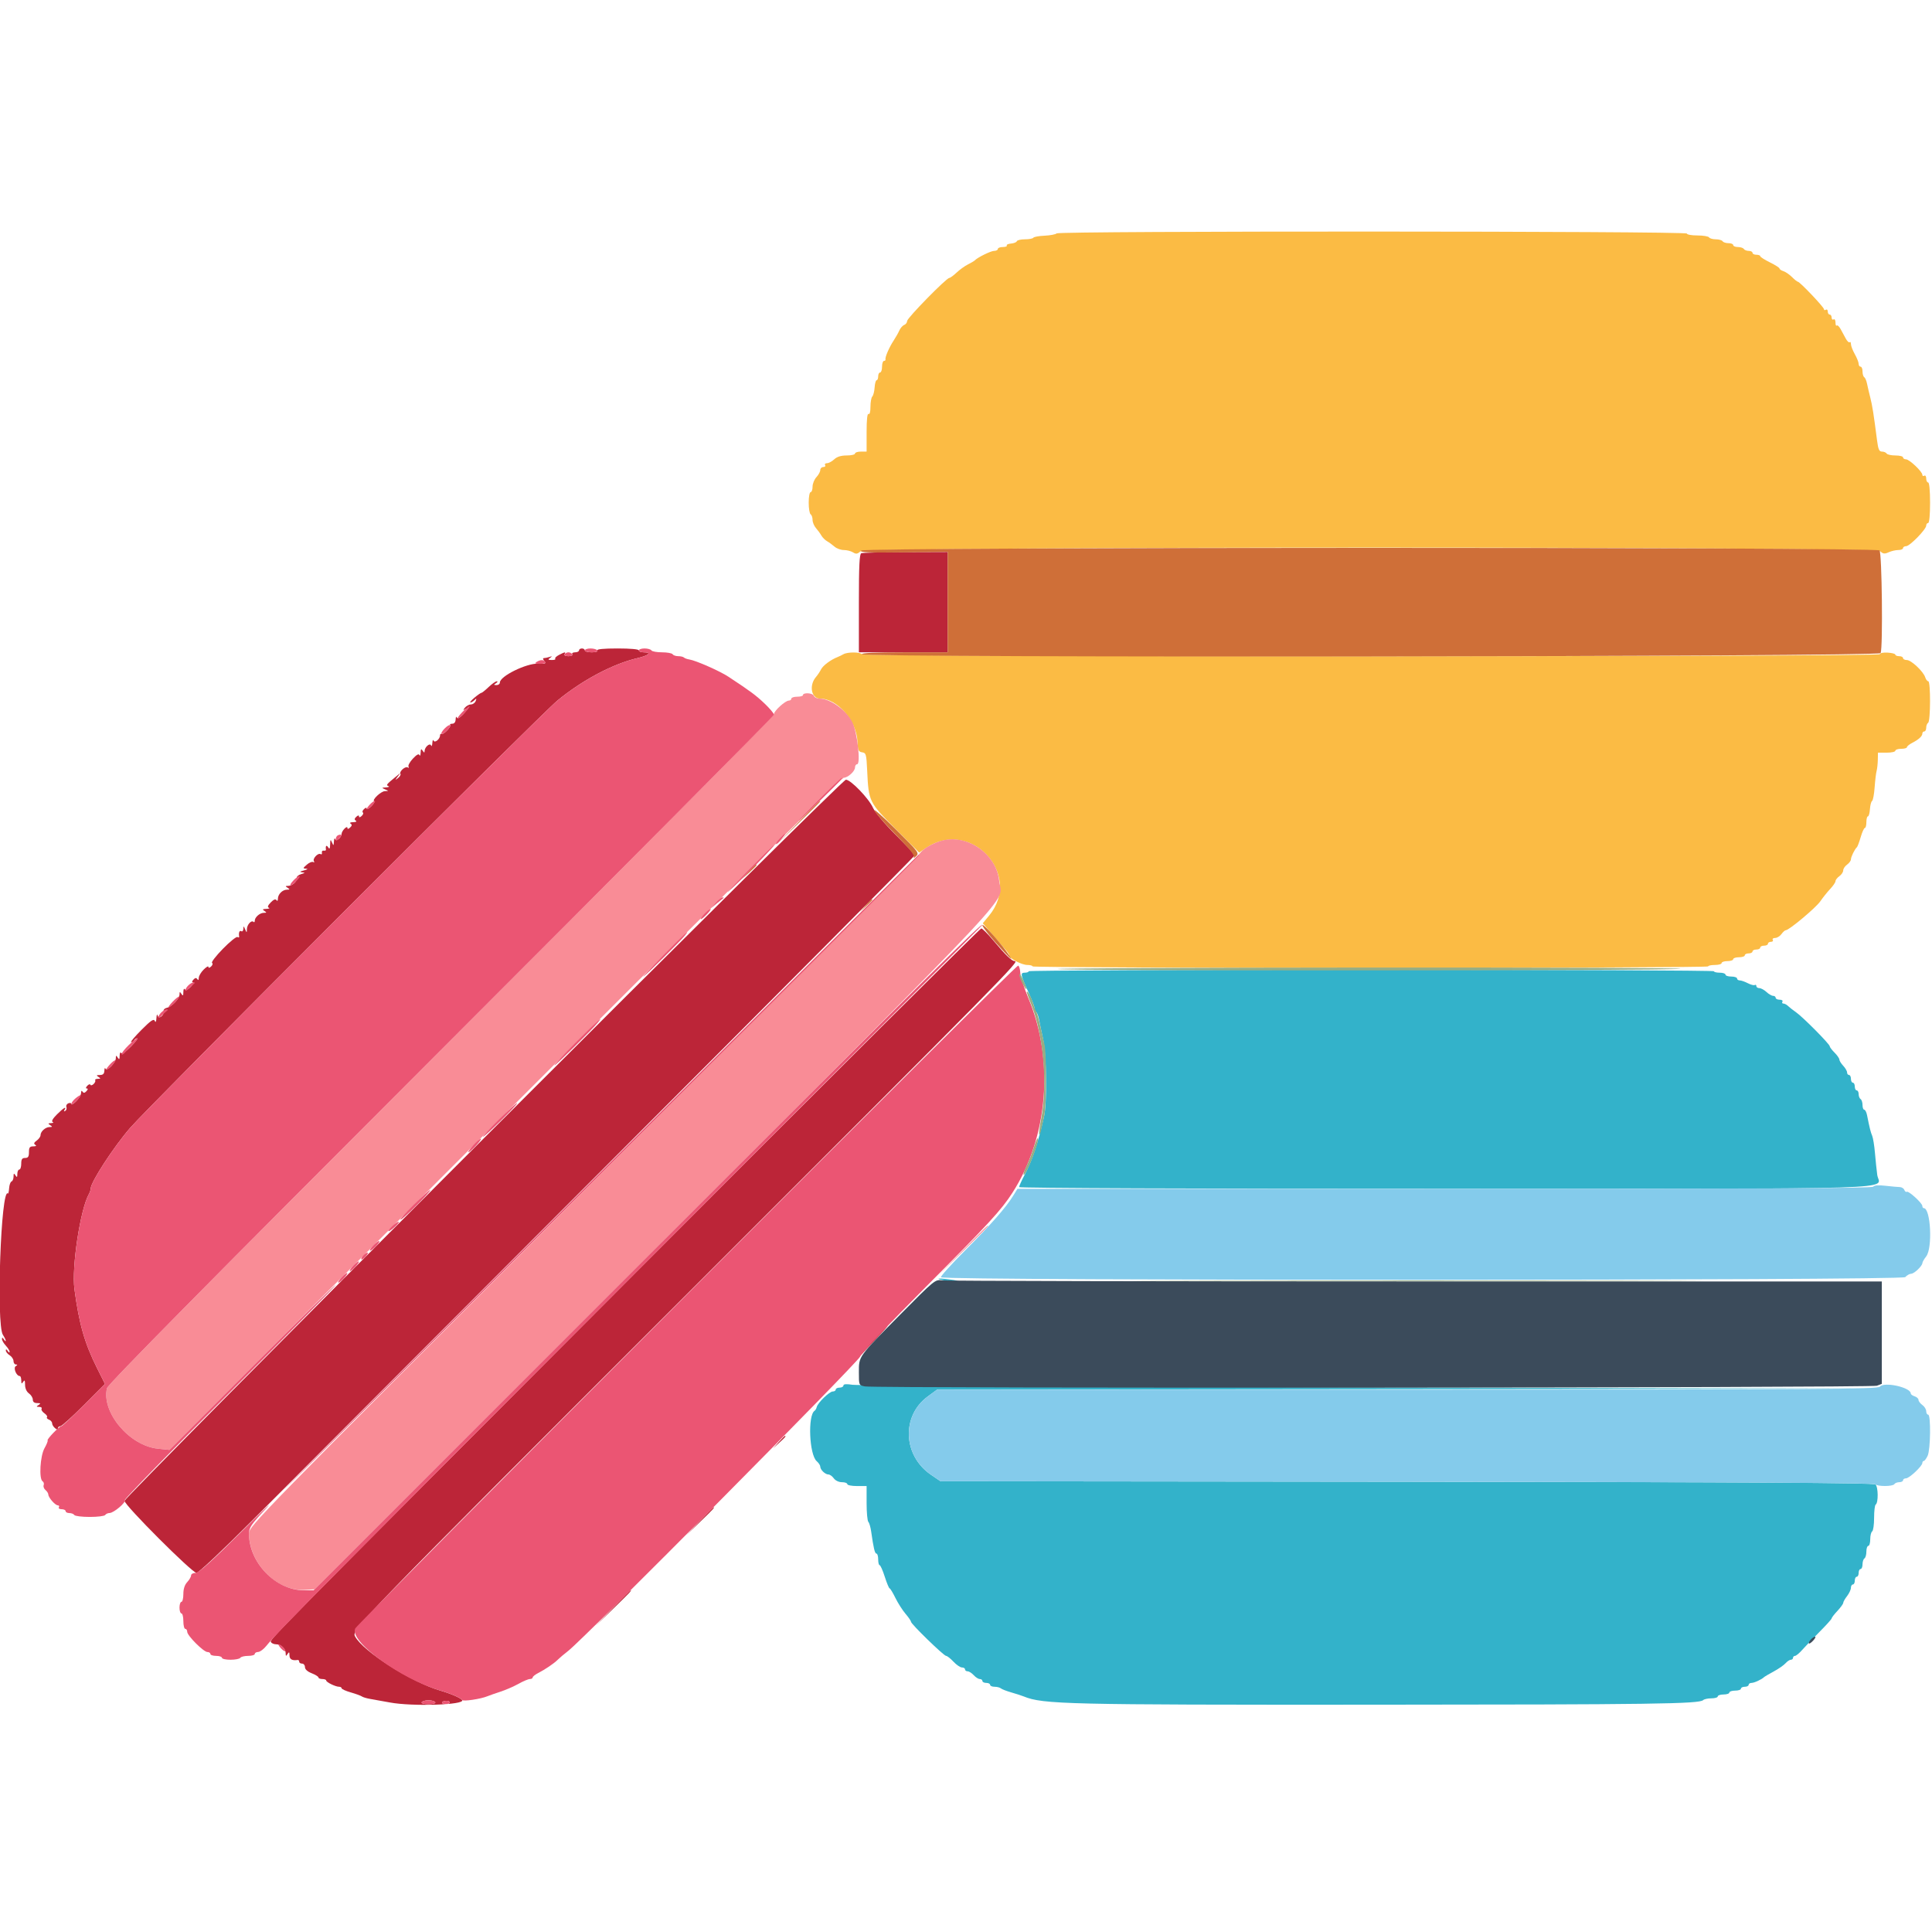 <svg id="svg" version="1.1" xmlns="http://www.w3.org/2000/svg" xmlns:xlink="http://www.w3.org/1999/xlink" width="400" height="399.219" viewBox="0, 0, 400,399.219"><g id="svgg"><path id="path0" d="M212.987 201.099 C 212.987 201.264,212.615 201.399,212.161 201.399 C 211.188 201.399,211.277 201.837,213.042 205.704 C 213.671 207.083,214.186 208.466,214.186 208.778 C 214.186 209.089,214.341 209.440,214.532 209.557 C 214.722 209.675,214.985 210.360,215.117 211.079 C 215.249 211.799,215.633 213.646,215.970 215.185 C 216.697 218.502,216.804 228.405,216.143 231.263 C 214.849 236.861,213.721 240.242,212.152 243.225 C 211.512 244.441,210.989 245.597,210.989 245.795 C 210.989 246.006,247.297 246.149,299.201 246.141 C 397.500 246.127,389.089 246.396,388.665 243.280 C 388.536 242.333,388.324 240.300,388.193 238.761 C 388.063 237.223,387.802 235.604,387.614 235.165 C 387.296 234.419,387.098 233.625,386.544 230.869 C 386.422 230.265,386.163 229.770,385.969 229.770 C 385.774 229.770,385.614 229.331,385.614 228.795 C 385.614 228.258,385.435 227.708,385.215 227.572 C 384.995 227.437,384.815 226.976,384.815 226.550 C 384.815 226.123,384.635 225.774,384.416 225.774 C 384.196 225.774,384.016 225.415,384.016 224.975 C 384.016 224.535,383.836 224.176,383.616 224.176 C 383.397 224.176,383.217 223.816,383.217 223.377 C 383.217 222.937,383.037 222.577,382.817 222.577 C 382.597 222.577,382.418 222.342,382.418 222.053 C 382.418 221.765,382.058 221.143,381.618 220.671 C 381.179 220.200,380.819 219.618,380.819 219.379 C 380.819 219.140,380.370 218.495,379.820 217.946 C 379.271 217.396,378.821 216.802,378.821 216.626 C 378.821 216.182,373.258 210.568,371.849 209.590 C 371.216 209.151,370.470 208.566,370.192 208.292 C 369.915 208.017,369.484 207.792,369.236 207.792 C 368.987 207.792,368.895 207.612,369.031 207.393 C 369.167 207.173,368.908 206.993,368.455 206.993 C 368.003 206.993,367.632 206.813,367.632 206.593 C 367.632 206.374,367.397 206.194,367.108 206.194 C 366.820 206.194,366.198 205.834,365.726 205.395 C 365.255 204.955,364.591 204.595,364.252 204.595 C 363.914 204.595,363.636 204.405,363.636 204.172 C 363.636 203.939,363.489 203.840,363.308 203.952 C 363.127 204.064,362.477 203.894,361.864 203.576 C 361.250 203.258,360.499 202.997,360.194 202.997 C 359.890 202.997,359.640 202.817,359.640 202.597 C 359.640 202.378,359.101 202.198,358.442 202.198 C 357.782 202.198,357.243 202.018,357.243 201.798 C 357.243 201.578,356.703 201.399,356.044 201.399 C 355.385 201.399,354.845 201.264,354.845 201.099 C 354.845 200.934,322.927 200.799,283.916 200.799 C 244.905 200.799,212.987 200.934,212.987 201.099 M194.605 264.922 C 195.595 265.252,198.489 265.469,198.168 265.189 C 198.077 265.109,197.013 264.941,195.804 264.816 C 194.385 264.669,193.960 264.706,194.605 264.922 M174.625 286.873 C 174.625 287.115,174.266 287.313,173.826 287.313 C 173.387 287.313,173.027 287.493,173.027 287.712 C 173.027 287.932,172.751 288.112,172.414 288.112 C 171.718 288.112,169.299 290.458,169.099 291.327 C 169.026 291.642,168.826 291.992,168.655 292.104 C 167.207 293.048,167.546 301.199,169.089 302.544 C 169.497 302.900,169.830 303.407,169.830 303.672 C 169.830 304.318,170.842 305.295,171.512 305.295 C 171.808 305.295,172.311 305.654,172.627 306.094 C 172.966 306.563,173.662 306.893,174.314 306.893 C 174.925 306.893,175.425 307.073,175.425 307.293 C 175.425 307.512,176.324 307.692,177.423 307.692 L 179.421 307.692 179.421 311.209 C 179.421 313.143,179.582 314.896,179.779 315.105 C 179.977 315.314,180.239 316.204,180.363 317.083 C 180.853 320.558,181.121 321.678,181.462 321.678 C 181.658 321.678,181.818 322.218,181.818 322.877 C 181.818 323.536,181.953 324.076,182.118 324.076 C 182.283 324.076,182.762 325.155,183.184 326.474 C 183.605 327.792,184.055 328.874,184.183 328.877 C 184.311 328.881,184.850 329.768,185.380 330.849 C 185.911 331.931,186.855 333.411,187.477 334.140 C 188.100 334.868,188.610 335.610,188.610 335.789 C 188.612 336.257,195.400 342.857,195.880 342.857 C 196.102 342.857,196.787 343.397,197.403 344.056 C 198.019 344.715,198.810 345.255,199.161 345.255 C 199.513 345.255,199.800 345.435,199.800 345.654 C 199.800 345.874,200.042 346.054,200.338 346.054 C 200.633 346.054,201.201 346.414,201.598 346.853 C 201.996 347.293,202.564 347.652,202.859 347.652 C 203.155 347.652,203.397 347.832,203.397 348.052 C 203.397 348.272,203.756 348.452,204.196 348.452 C 204.635 348.452,204.995 348.631,204.995 348.851 C 204.995 349.071,205.409 349.251,205.914 349.251 C 206.420 349.251,207.004 349.399,207.213 349.581 C 207.422 349.762,208.402 350.143,209.391 350.426 C 210.380 350.709,211.548 351.087,211.988 351.267 C 215.929 352.879,220.880 352.996,283.716 352.965 C 342.357 352.936,351.800 352.806,352.627 352.012 C 352.836 351.812,353.600 351.648,354.326 351.648 C 355.051 351.648,355.644 351.469,355.644 351.249 C 355.644 351.029,356.184 350.849,356.843 350.849 C 357.502 350.849,358.042 350.669,358.042 350.450 C 358.042 350.230,358.581 350.050,359.241 350.050 C 359.900 350.050,360.440 349.870,360.440 349.650 C 360.440 349.431,360.799 349.251,361.239 349.251 C 361.678 349.251,362.038 349.071,362.038 348.851 C 362.038 348.631,362.310 348.452,362.643 348.452 C 363.197 348.452,364.757 347.730,365.235 347.253 C 365.345 347.143,366.244 346.616,367.233 346.082 C 368.222 345.548,369.322 344.784,369.677 344.384 C 370.033 343.984,370.527 343.656,370.776 343.656 C 371.025 343.656,371.229 343.477,371.229 343.257 C 371.229 343.037,371.411 342.857,371.635 342.857 C 371.858 342.857,372.532 342.297,373.133 341.613 C 373.734 340.929,375.350 339.245,376.723 337.871 C 378.097 336.496,379.221 335.248,379.221 335.097 C 379.221 334.946,379.759 334.247,380.418 333.545 C 381.076 332.842,381.620 332.088,381.625 331.868 C 381.631 331.648,381.988 331.019,382.418 330.470 C 382.847 329.920,383.203 329.156,383.208 328.771 C 383.213 328.387,383.397 328.072,383.616 328.072 C 383.836 328.072,384.016 327.712,384.016 327.273 C 384.016 326.833,384.196 326.474,384.416 326.474 C 384.635 326.474,384.815 326.114,384.815 325.674 C 384.815 325.235,384.995 324.875,385.215 324.875 C 385.435 324.875,385.614 324.436,385.614 323.900 C 385.614 323.363,385.794 322.813,386.014 322.677 C 386.234 322.541,386.414 321.902,386.414 321.255 C 386.414 320.609,386.593 320.080,386.813 320.080 C 387.033 320.080,387.213 319.461,387.213 318.705 C 387.213 317.949,387.393 317.219,387.612 317.083 C 387.832 316.947,388.012 315.688,388.012 314.286 C 388.012 312.883,388.158 311.645,388.336 311.535 C 388.915 311.178,388.880 307.847,388.292 307.359 C 387.884 307.020,362.849 306.876,291.228 306.798 L 194.715 306.693 192.728 305.337 C 186.935 301.384,186.602 293.163,192.072 289.151 L 194.006 287.732 291.309 287.625 L 388.611 287.517 283.516 287.267 C 225.714 287.130,177.567 286.886,176.523 286.726 C 175.232 286.526,174.625 286.573,174.625 286.873 " stroke="none" fill="#33b2ca" fill-rule="evenodd"></path><path id="path1" d="M387.840 245.709 C 387.640 246.034,363.643 246.154,299.110 246.154 L 210.655 246.154 209.746 247.624 C 208.238 250.063,205.272 253.432,199.769 258.957 C 196.894 261.844,194.661 264.324,194.806 264.470 C 195.524 265.188,393.789 265.154,394.452 264.436 C 394.808 264.051,395.361 263.736,395.682 263.736 C 396.310 263.736,397.996 262.126,398.011 261.513 C 398.016 261.307,398.371 260.689,398.801 260.140 C 400.146 258.421,399.733 250.168,398.302 250.153 C 398.137 250.151,398.002 249.949,398.002 249.704 C 398.002 249.119,395.167 246.529,394.785 246.766 C 394.622 246.866,394.390 246.690,394.269 246.375 C 394.148 246.059,393.725 245.794,393.328 245.787 C 392.932 245.779,391.597 245.659,390.361 245.519 C 388.884 245.351,388.021 245.416,387.840 245.709 M389.211 287.113 C 388.771 287.643,377.401 287.713,291.360 287.722 L 194.006 287.732 192.072 289.151 C 186.602 293.163,186.935 301.384,192.728 305.337 L 194.715 306.693 291.248 306.798 C 354.143 306.866,387.919 307.040,388.177 307.298 C 388.692 307.813,391.889 307.809,392.208 307.293 C 392.344 307.073,392.804 306.893,393.230 306.893 C 393.657 306.893,394.006 306.713,394.006 306.494 C 394.006 306.274,394.282 306.094,394.619 306.094 C 395.303 306.094,398.002 303.554,398.002 302.910 C 398.002 302.683,398.137 302.496,398.302 302.494 C 398.467 302.493,398.826 302.007,399.101 301.416 C 399.704 300.118,399.788 292.907,399.201 292.907 C 398.981 292.907,398.801 292.587,398.801 292.196 C 398.801 291.805,398.442 291.226,398.002 290.909 C 397.562 290.592,397.203 290.115,397.203 289.849 C 397.203 289.582,396.843 289.250,396.404 289.111 C 395.964 288.971,395.604 288.709,395.604 288.529 C 395.604 287.260,390.100 286.041,389.211 287.113 " stroke="none" fill="#84cbeb" fill-rule="evenodd"></path><path id="path2" d="M178.322 114.550 C 177.940 114.704,177.822 117.157,177.822 124.908 L 177.822 135.065 187.013 135.065 L 196.204 135.065 196.204 124.675 L 196.204 114.286 187.512 114.317 C 182.732 114.335,178.596 114.440,178.322 114.550 M119.880 134.665 C 119.880 134.885,119.510 135.065,119.057 135.065 C 118.605 135.065,118.346 135.245,118.482 135.465 C 118.622 135.692,118.278 135.864,117.682 135.864 C 117.087 135.864,116.742 135.692,116.883 135.465 C 117.212 134.932,116.976 134.960,115.736 135.604 C 115.165 135.900,114.815 136.260,114.958 136.403 C 115.101 136.546,114.784 136.661,114.252 136.657 C 113.457 136.652,113.392 136.575,113.886 136.220 C 114.385 135.861,114.362 135.829,113.754 136.026 C 113.351 136.157,112.834 136.264,112.606 136.264 C 112.356 136.264,112.390 136.505,112.692 136.868 C 113.128 137.394,112.963 137.464,111.432 137.406 C 108.979 137.314,103.497 140.012,103.497 141.312 C 103.497 141.612,103.182 141.855,102.797 141.852 C 102.200 141.847,102.185 141.790,102.697 141.459 C 103.027 141.245,103.099 141.068,102.856 141.065 C 102.614 141.062,101.852 141.598,101.162 142.258 C 100.472 142.917,99.797 143.457,99.662 143.457 C 99.527 143.457,98.882 143.906,98.229 144.456 C 97.576 145.005,97.199 145.455,97.392 145.455 C 97.585 145.455,97.969 145.230,98.245 144.955 C 98.649 144.555,98.696 144.594,98.482 145.155 C 98.336 145.539,97.898 145.854,97.509 145.854 C 97.120 145.854,96.554 146.158,96.253 146.530 C 95.880 146.990,95.864 147.110,96.204 146.906 C 97.020 146.416,96.774 147.019,95.734 148.059 C 95.081 148.711,94.700 148.869,94.567 148.540 C 94.458 148.272,94.355 148.457,94.337 148.951 C 94.318 149.511,94.055 149.850,93.640 149.850 C 93.273 149.850,93.082 149.958,93.214 150.091 C 93.526 150.402,91.803 152.196,91.409 151.972 C 91.244 151.878,91.109 152.004,91.109 152.253 C 91.109 153.024,90.008 153.923,89.774 153.343 C 89.664 153.070,89.545 153.297,89.510 153.846 C 89.476 154.396,89.357 154.622,89.247 154.349 C 89.001 153.740,87.916 154.684,87.906 155.516 C 87.901 155.906,87.799 155.887,87.512 155.445 C 87.204 154.967,87.117 155.048,87.087 155.844 C 87.067 156.394,86.958 156.616,86.847 156.339 C 86.712 156.003,86.254 156.251,85.481 157.079 C 84.842 157.763,84.436 158.512,84.579 158.744 C 84.724 158.979,84.649 159.047,84.410 158.899 C 83.914 158.593,82.611 159.745,82.909 160.227 C 83.019 160.404,82.795 160.794,82.413 161.094 C 81.771 161.597,81.763 161.578,82.311 160.839 L 82.903 160.040 81.924 160.839 C 80.000 162.409,79.885 162.556,80.423 162.774 C 80.696 162.884,80.470 163.001,79.920 163.034 C 78.999 163.089,78.983 163.120,79.720 163.437 C 80.508 163.775,80.508 163.780,79.692 163.808 C 78.851 163.837,76.913 165.681,77.485 165.909 C 77.658 165.978,77.377 166.445,76.862 166.947 C 76.346 167.449,75.924 167.667,75.924 167.431 C 75.924 167.166,75.712 167.199,75.369 167.517 C 75.064 167.800,74.954 168.122,75.125 168.232 C 75.296 168.342,75.186 168.663,74.881 168.947 C 74.536 169.267,74.326 169.299,74.326 169.031 C 74.326 168.763,74.116 168.795,73.770 169.115 C 73.368 169.488,73.341 169.711,73.671 169.924 C 73.933 170.093,73.702 170.223,73.127 170.230 C 72.551 170.237,72.321 170.366,72.583 170.536 C 72.913 170.748,72.885 170.971,72.483 171.344 C 72.119 171.682,71.928 171.707,71.928 171.416 C 71.928 171.159,71.675 171.225,71.329 171.571 C 70.999 171.901,70.729 172.376,70.729 172.627 C 70.729 173.403,69.630 174.305,69.394 173.723 C 69.284 173.450,69.167 173.676,69.134 174.226 C 69.079 175.147,69.048 175.163,68.731 174.426 C 68.435 173.737,68.383 173.792,68.354 174.825 C 68.327 175.751,68.231 175.888,67.932 175.425 C 67.584 174.885,67.361 175.135,67.485 175.924 C 67.511 176.089,67.308 176.179,67.033 176.124 C 66.758 176.069,66.583 176.262,66.643 176.553 C 66.704 176.844,66.583 176.977,66.376 176.849 C 65.854 176.527,64.666 177.787,64.993 178.316 C 65.139 178.552,65.074 178.631,64.849 178.492 C 64.623 178.352,64.028 178.594,63.527 179.029 C 62.684 179.760,62.673 179.824,63.375 179.867 C 63.834 179.896,63.661 180.036,62.937 180.220 C 62.065 180.442,61.956 180.549,62.537 180.612 C 63.219 180.686,63.190 180.742,62.338 180.994 C 61.788 181.157,61.387 181.508,61.446 181.775 C 61.594 182.446,60.549 183.415,59.669 183.423 C 59.053 183.428,59.033 183.488,59.540 183.816 C 60.048 184.144,60.028 184.204,59.412 184.210 C 58.478 184.218,57.544 185.151,57.536 186.085 C 57.533 186.528,57.415 186.641,57.237 186.375 C 57.042 186.084,56.644 186.243,56.058 186.846 C 55.455 187.466,55.328 187.818,55.658 187.952 C 55.925 188.060,55.694 188.166,55.145 188.186 C 54.349 188.216,54.268 188.303,54.745 188.611 C 55.253 188.939,55.233 189.000,54.617 189.005 C 53.781 189.012,52.747 189.920,52.747 190.647 C 52.747 190.920,52.629 191.024,52.484 190.879 C 52.058 190.453,51.151 191.435,51.121 192.357 C 51.093 193.186,51.084 193.187,50.749 192.408 C 50.443 191.694,50.403 191.686,50.378 192.331 C 50.362 192.729,50.170 192.943,49.950 192.807 C 49.584 192.581,49.372 193.127,49.513 193.936 C 49.545 194.117,49.390 194.154,49.169 194.017 C 48.948 193.881,47.589 194.977,46.149 196.453 C 44.709 197.930,43.696 199.242,43.899 199.369 C 44.102 199.497,44.019 199.831,43.712 200.116 C 43.363 200.439,43.157 200.470,43.157 200.197 C 43.157 199.959,42.707 200.213,42.158 200.763 C 41.608 201.312,41.156 202.085,41.153 202.479 C 41.149 202.933,41.039 203.029,40.853 202.742 C 40.640 202.412,40.417 202.439,40.044 202.841 C 39.726 203.184,39.693 203.397,39.958 203.397 C 40.195 203.397,39.977 203.819,39.475 204.334 C 38.871 204.954,38.462 205.124,38.268 204.834 C 38.103 204.588,37.969 204.835,37.962 205.395 C 37.952 206.187,37.870 206.270,37.562 205.794 C 37.233 205.285,37.174 205.303,37.169 205.912 C 37.162 206.784,35.568 208.448,34.524 208.674 C 34.107 208.765,33.814 209.062,33.873 209.336 C 34.061 210.206,32.864 211.133,32.643 210.289 C 32.535 209.878,32.430 210.083,32.386 210.789 C 32.336 211.595,32.222 211.784,32.040 211.366 C 31.829 210.883,31.212 211.305,29.264 213.264 C 27.887 214.650,26.932 215.784,27.142 215.784 C 27.353 215.784,27.636 215.604,27.772 215.385 C 27.908 215.165,28.193 214.985,28.405 214.985 C 28.616 214.985,28.021 215.763,27.082 216.714 C 26.014 217.795,25.265 218.281,25.081 218.012 C 24.919 217.775,24.782 218.029,24.775 218.581 C 24.766 219.374,24.683 219.457,24.376 218.981 C 24.047 218.472,23.987 218.490,23.982 219.099 C 23.974 220.047,22.109 221.934,21.839 221.267 C 21.731 220.999,21.627 221.184,21.610 221.678 C 21.587 222.333,21.334 222.579,20.679 222.584 C 19.952 222.588,19.895 222.664,20.380 222.977 C 20.888 223.305,20.869 223.365,20.256 223.371 C 19.859 223.374,19.615 223.511,19.715 223.676 C 19.814 223.841,19.659 224.196,19.368 224.464 C 19.078 224.732,18.782 224.795,18.711 224.603 C 18.640 224.411,18.350 224.507,18.066 224.815 C 17.745 225.163,17.714 225.375,17.982 225.375 C 18.250 225.375,18.218 225.585,17.898 225.930 C 17.525 226.332,17.302 226.360,17.089 226.030 C 16.904 225.742,16.793 225.838,16.789 226.292 C 16.786 226.686,16.334 227.459,15.784 228.008 C 15.235 228.558,14.785 228.825,14.785 228.602 C 14.785 228.379,14.505 228.304,14.163 228.436 C 13.821 228.567,13.633 228.915,13.746 229.210 C 13.859 229.504,13.751 229.868,13.507 230.019 C 13.238 230.185,13.176 230.111,13.348 229.832 C 13.896 228.946,13.149 229.381,11.790 230.741 C 10.922 231.609,10.597 232.183,10.904 232.308 C 11.171 232.416,11.029 232.521,10.589 232.542 C 9.924 232.573,9.891 232.645,10.390 232.967 C 10.897 233.295,10.877 233.355,10.261 233.361 C 9.404 233.368,8.392 234.281,8.392 235.048 C 8.392 235.345,8.036 235.844,7.601 236.157 C 7.020 236.576,6.941 236.810,7.302 237.039 C 7.621 237.241,7.478 237.353,6.893 237.357 C 6.162 237.361,5.994 237.586,5.994 238.561 C 5.994 239.494,5.816 239.760,5.195 239.760 C 4.573 239.760,4.396 240.027,4.396 240.959 C 4.396 241.618,4.216 242.158,3.996 242.158 C 3.776 242.158,3.594 242.562,3.590 243.057 C 3.585 243.784,3.510 243.841,3.197 243.357 C 2.881 242.868,2.808 242.918,2.803 243.623 C 2.800 244.099,2.614 244.550,2.389 244.625 C 2.165 244.700,1.940 245.329,1.890 246.022 C 1.839 246.716,1.726 247.212,1.638 247.124 C 0.201 245.698,-0.812 274.225,0.599 276.378 C 0.929 276.882,1.196 277.436,1.193 277.608 C 1.189 277.781,1.012 277.652,0.799 277.323 C 0.524 276.897,0.410 276.873,0.406 277.239 C 0.402 277.523,0.759 278.142,1.199 278.614 C 1.638 279.085,1.995 279.662,1.992 279.896 C 1.989 280.129,1.811 280.050,1.598 279.720 C 1.344 279.326,1.209 279.291,1.205 279.617 C 1.202 279.890,1.558 280.338,1.998 280.612 C 2.438 280.887,2.797 281.428,2.797 281.814 C 2.797 282.201,3.022 282.520,3.297 282.524 C 3.668 282.528,3.659 282.617,3.260 282.870 C 2.700 283.224,3.388 284.915,4.092 284.915 C 4.259 284.915,4.398 285.320,4.402 285.814 C 4.407 286.541,4.482 286.599,4.795 286.114 C 5.092 285.654,5.184 285.796,5.189 286.725 C 5.192 287.472,5.501 288.156,5.994 288.511 C 6.434 288.828,6.793 289.407,6.793 289.799 C 6.793 290.268,7.099 290.512,7.692 290.516 C 8.419 290.521,8.477 290.596,7.992 290.909 C 7.484 291.238,7.503 291.297,8.115 291.303 C 8.513 291.306,8.735 291.476,8.608 291.681 C 8.482 291.886,8.740 292.306,9.182 292.616 C 9.623 292.925,9.870 293.293,9.730 293.433 C 9.591 293.573,9.771 293.801,10.133 293.939 C 10.494 294.078,10.789 294.420,10.789 294.699 C 10.789 294.978,11.059 295.431,11.389 295.704 C 11.803 296.048,11.988 296.063,11.988 295.753 C 11.988 295.507,12.216 295.305,12.494 295.305 C 12.773 295.305,14.964 293.335,17.364 290.927 L 21.728 286.550 20.075 283.235 C 17.512 278.097,16.378 274.129,15.415 266.933 C 14.806 262.379,16.611 250.455,18.394 247.258 C 18.607 246.877,18.781 246.349,18.781 246.085 C 18.781 244.777,23.500 237.520,26.920 233.566 C 31.034 228.811,111.892 147.933,115.442 145.024 C 120.598 140.797,126.938 137.439,131.968 136.270 C 134.331 135.721,135.038 135.065,133.267 135.065 C 132.717 135.065,132.268 134.885,132.268 134.665 C 132.268 134.423,130.528 134.266,127.849 134.266 C 125.004 134.266,123.517 134.408,123.676 134.665 C 123.823 134.903,123.347 135.065,122.501 135.065 C 121.719 135.065,121.079 134.885,121.079 134.665 C 121.079 134.446,120.809 134.266,120.480 134.266 C 120.150 134.266,119.880 134.446,119.880 134.665 M100.103 235.762 C 59.226 276.641,25.780 310.388,25.778 310.757 C 25.773 311.662,39.776 325.674,40.686 325.674 C 41.092 325.674,46.025 321.040,52.064 314.985 C 57.928 309.106,91.229 275.737,126.068 240.832 C 160.906 205.926,189.411 177.242,189.411 177.088 C 189.411 176.934,187.628 175.032,185.449 172.862 C 183.180 170.601,181.174 168.214,180.754 167.275 C 179.881 165.323,176.139 161.439,175.132 161.439 C 174.722 161.439,143.095 192.768,100.103 235.762 M133.035 262.075 C 53.601 341.701,55.788 339.484,56.133 340.042 C 56.275 340.272,56.753 340.460,57.195 340.460 C 58.194 340.460,59.139 341.364,59.147 342.329 C 59.152 342.945,59.213 342.965,59.540 342.458 C 59.854 341.973,59.929 342.030,59.934 342.757 C 59.939 343.567,60.508 343.882,61.638 343.704 C 61.803 343.678,61.938 343.836,61.938 344.056 C 61.938 344.276,62.208 344.456,62.537 344.456 C 62.867 344.456,63.137 344.782,63.137 345.180 C 63.137 345.637,63.653 346.107,64.535 346.454 C 65.305 346.755,65.934 347.149,65.934 347.327 C 65.934 347.506,66.294 347.652,66.733 347.652 C 67.173 347.652,67.534 347.787,67.536 347.952 C 67.539 348.311,69.474 349.251,70.210 349.251 C 70.495 349.251,70.729 349.391,70.729 349.563 C 70.729 349.735,71.583 350.121,72.627 350.420 C 73.671 350.720,74.705 351.098,74.925 351.259 C 75.145 351.421,75.954 351.658,76.723 351.786 C 77.493 351.913,79.291 352.236,80.719 352.503 C 85.368 353.373,96.302 353.015,95.683 352.014 C 95.409 351.571,93.394 350.696,91.109 350.027 C 85.154 348.285,75.169 341.930,73.507 338.824 C 72.757 337.423,74.046 336.092,142.432 267.733 C 208.744 201.446,211.151 199.001,210.086 199.001 C 209.470 199.001,208.215 197.786,205.594 194.652 C 204.496 193.338,203.402 192.250,203.165 192.235 C 202.928 192.220,171.369 223.648,133.035 262.075 M180.885 277.284 C 179.420 278.801,178.222 280.180,178.222 280.347 C 178.222 280.515,178.274 280.578,178.337 280.486 C 178.400 280.395,179.689 279.016,181.200 277.423 C 182.711 275.829,183.857 274.525,183.748 274.525 C 183.638 274.525,182.349 275.767,180.885 277.284 M161.214 298.601 L 160.040 299.900 161.339 298.726 C 162.549 297.632,162.821 297.303,162.512 297.303 C 162.444 297.303,161.859 297.887,161.214 298.601 M144.844 314.985 L 142.058 317.882 144.955 315.096 C 147.646 312.508,148.035 312.088,147.742 312.088 C 147.681 312.088,146.377 313.392,144.844 314.985 M126.865 332.967 L 123.277 336.663 126.973 333.075 C 130.406 329.743,130.851 329.271,130.561 329.271 C 130.502 329.271,128.838 330.934,126.865 332.967 M90.110 352.448 C 90.259 352.689,89.707 352.847,88.711 352.847 C 87.716 352.847,87.163 352.689,87.313 352.448 C 87.449 352.228,88.078 352.048,88.711 352.048 C 89.345 352.048,89.974 352.228,90.110 352.448 M93.107 352.472 C 93.107 352.679,92.747 352.847,92.308 352.847 C 91.868 352.847,91.508 352.706,91.508 352.533 C 91.508 352.360,91.868 352.191,92.308 352.158 C 92.747 352.125,93.107 352.266,93.107 352.472 " stroke="none" fill="#bc2538" fill-rule="evenodd"></path><path id="path3" d="M186.368 272.203 C 177.624 281.043,177.822 280.767,177.822 284.155 C 177.822 286.813,177.822 286.813,179.071 287.063 C 181.216 287.492,387.451 287.354,388.585 286.923 L 389.610 286.533 389.610 275.934 L 389.610 265.335 293.007 265.330 C 239.875 265.328,195.774 265.227,195.005 265.105 C 193.636 264.889,193.455 265.038,186.368 272.203 M374.885 339.502 C 374.588 339.838,374.424 340.192,374.521 340.288 C 374.618 340.385,375.023 340.104,375.422 339.663 C 375.821 339.222,375.985 338.868,375.786 338.876 C 375.587 338.885,375.182 339.166,374.885 339.502 " stroke="none" fill="#3b4b5b" fill-rule="evenodd"></path><path id="path4" d="M218.765 48.325 C 218.554 48.534,217.428 48.748,216.263 48.801 C 215.097 48.853,214.053 49.043,213.941 49.223 C 213.830 49.403,213.045 49.550,212.198 49.550 C 211.350 49.550,210.596 49.729,210.523 49.947 C 210.450 50.164,209.908 50.382,209.320 50.431 C 208.731 50.479,208.337 50.661,208.444 50.834 C 208.551 51.007,208.178 51.149,207.616 51.149 C 207.054 51.149,206.593 51.329,206.593 51.548 C 206.593 51.768,206.244 51.948,205.817 51.948 C 205.139 51.948,202.356 53.320,201.798 53.929 C 201.688 54.049,201.062 54.417,200.406 54.746 C 199.751 55.075,198.690 55.839,198.050 56.444 C 197.409 57.048,196.733 57.542,196.548 57.542 C 195.952 57.542,187.812 65.850,187.812 66.459 C 187.812 66.783,187.540 67.152,187.207 67.280 C 186.874 67.407,186.422 67.921,186.202 68.421 C 185.982 68.921,185.446 69.870,185.010 70.529 C 184.098 71.909,183.202 73.987,183.330 74.426 C 183.377 74.590,183.237 74.725,183.017 74.725 C 182.797 74.725,182.617 75.265,182.617 75.924 C 182.617 76.583,182.438 77.123,182.218 77.123 C 181.998 77.123,181.818 77.483,181.818 77.922 C 181.818 78.362,181.675 78.721,181.500 78.721 C 181.325 78.721,181.137 79.395,181.081 80.219 C 181.026 81.043,180.809 81.888,180.600 82.097 C 180.391 82.306,180.220 83.261,180.220 84.219 C 180.220 85.279,180.063 85.865,179.820 85.714 C 179.564 85.556,179.421 86.909,179.421 89.487 L 179.421 93.506 178.222 93.506 C 177.562 93.506,177.023 93.686,177.023 93.906 C 177.023 94.126,176.248 94.306,175.300 94.306 C 174.130 94.306,173.302 94.562,172.719 95.105 C 172.248 95.544,171.574 95.904,171.222 95.904 C 170.870 95.904,170.693 96.084,170.829 96.304 C 170.965 96.523,170.796 96.703,170.453 96.703 C 170.111 96.703,169.830 96.981,169.830 97.319 C 169.830 97.658,169.471 98.322,169.031 98.793 C 168.591 99.265,168.232 100.157,168.232 100.775 C 168.232 101.393,168.052 101.898,167.832 101.898 C 167.612 101.898,167.433 102.877,167.433 104.072 C 167.433 105.268,167.612 106.358,167.832 106.494 C 168.052 106.629,168.232 107.146,168.232 107.641 C 168.232 108.136,168.546 108.899,168.931 109.337 C 169.316 109.775,169.822 110.471,170.057 110.884 C 170.291 111.297,170.821 111.827,171.234 112.061 C 171.647 112.296,172.343 112.802,172.781 113.187 C 173.219 113.571,174.085 113.886,174.706 113.886 C 175.327 113.886,176.182 114.103,176.606 114.368 C 177.236 114.761,177.516 114.724,178.131 114.168 C 179.280 113.128,388.132 113.109,389.281 114.149 C 389.882 114.693,390.195 114.729,391.029 114.349 C 391.588 114.094,392.487 113.886,393.026 113.886 C 393.565 113.886,394.006 113.706,394.006 113.487 C 394.006 113.267,394.294 113.087,394.645 113.087 C 395.401 113.087,398.801 109.602,398.801 108.828 C 398.801 108.533,398.981 108.292,399.201 108.292 C 399.442 108.292,399.600 106.627,399.600 104.096 C 399.600 101.565,399.442 99.900,399.201 99.900 C 398.981 99.900,398.801 99.530,398.801 99.077 C 398.801 98.625,398.621 98.366,398.402 98.501 C 398.182 98.637,398.002 98.552,398.002 98.312 C 398.002 97.650,395.317 95.105,394.619 95.105 C 394.282 95.105,394.006 94.925,394.006 94.705 C 394.006 94.486,393.297 94.306,392.431 94.306 C 391.565 94.306,390.745 94.126,390.609 93.906 C 390.474 93.686,390.039 93.506,389.643 93.506 C 389.067 93.506,388.864 93.046,388.627 91.209 C 387.912 85.662,387.650 84.007,387.221 82.318 C 386.970 81.329,386.664 80.023,386.543 79.416 C 386.421 78.809,386.162 78.214,385.968 78.093 C 385.773 77.973,385.614 77.436,385.614 76.899 C 385.614 76.363,385.435 75.924,385.215 75.924 C 384.995 75.924,384.815 75.660,384.815 75.337 C 384.815 75.014,384.456 74.109,384.016 73.327 C 383.576 72.544,383.217 71.610,383.217 71.250 C 383.217 70.890,383.100 70.713,382.956 70.856 C 382.813 71.000,382.454 70.670,382.157 70.124 C 381.861 69.578,381.376 68.684,381.080 68.138 C 380.783 67.592,380.424 67.262,380.280 67.405 C 380.137 67.549,380.020 67.265,380.020 66.776 C 380.020 66.285,379.841 65.997,379.620 66.134 C 379.401 66.270,379.221 66.100,379.221 65.758 C 379.221 65.415,379.041 65.135,378.821 65.135 C 378.601 65.135,378.422 64.855,378.422 64.512 C 378.422 64.169,378.242 64.000,378.022 64.136 C 377.802 64.272,377.622 64.213,377.622 64.006 C 377.622 63.589,372.636 58.342,372.240 58.342 C 372.103 58.342,371.556 57.906,371.024 57.374 C 370.491 56.841,369.690 56.290,369.244 56.148 C 368.797 56.006,368.432 55.758,368.432 55.596 C 368.432 55.434,367.535 54.862,366.440 54.324 C 365.344 53.787,364.445 53.212,364.442 53.047 C 364.438 52.882,364.076 52.747,363.636 52.747 C 363.197 52.747,362.837 52.567,362.837 52.348 C 362.837 52.128,362.488 51.948,362.062 51.948 C 361.635 51.948,361.175 51.768,361.039 51.548 C 360.903 51.329,360.353 51.149,359.817 51.149 C 359.280 51.149,358.841 50.969,358.841 50.749 C 358.841 50.529,358.402 50.350,357.866 50.350 C 357.329 50.350,356.779 50.170,356.643 49.950 C 356.508 49.730,355.878 49.550,355.245 49.550 C 354.611 49.550,353.982 49.371,353.846 49.151 C 353.710 48.931,352.621 48.751,351.425 48.751 C 350.229 48.751,349.251 48.575,349.251 48.359 C 349.251 47.830,219.298 47.796,218.765 48.325 M174.625 135.459 C 174.296 135.650,173.756 135.911,173.427 136.040 C 172.008 136.591,170.397 137.788,169.994 138.589 C 169.755 139.065,169.285 139.771,168.950 140.157 C 167.448 141.889,167.967 144.655,169.794 144.655 C 173.370 144.655,177.338 149.216,177.531 153.548 C 177.612 155.363,177.741 155.661,178.496 155.769 C 179.304 155.884,179.379 156.159,179.540 159.565 C 179.841 165.979,179.901 166.102,185.419 171.633 L 190.307 176.533 191.712 175.580 C 200.910 169.338,211.828 181.044,204.777 189.588 L 203.476 191.164 205.534 193.570 C 206.666 194.894,207.907 196.332,208.292 196.765 C 208.676 197.199,208.991 197.702,208.991 197.883 C 208.991 198.469,211.554 199.797,212.687 199.799 C 213.292 199.800,213.786 199.935,213.786 200.100 C 213.786 200.265,245.255 200.400,283.716 200.400 C 322.178 200.400,353.646 200.265,353.646 200.100 C 353.646 199.935,354.276 199.800,355.045 199.800 C 355.814 199.800,356.444 199.620,356.444 199.401 C 356.444 199.181,356.983 199.001,357.642 199.001 C 358.302 199.001,358.841 198.821,358.841 198.601 C 358.841 198.382,359.381 198.202,360.040 198.202 C 360.699 198.202,361.239 198.022,361.239 197.802 C 361.239 197.582,361.598 197.403,362.038 197.403 C 362.478 197.403,362.837 197.223,362.837 197.003 C 362.837 196.783,363.197 196.603,363.636 196.603 C 364.076 196.603,364.436 196.424,364.436 196.204 C 364.436 195.984,364.795 195.804,365.235 195.804 C 365.674 195.804,366.034 195.624,366.034 195.405 C 366.034 195.185,366.314 195.005,366.657 195.005 C 367.000 195.005,367.169 194.825,367.033 194.605 C 366.897 194.386,367.117 194.206,367.521 194.206 C 367.925 194.206,368.514 193.846,368.831 193.407 C 369.148 192.967,369.550 192.607,369.725 192.607 C 370.403 192.607,375.977 187.939,376.875 186.620 C 377.396 185.855,378.317 184.704,378.921 184.063 C 379.525 183.423,380.020 182.695,380.020 182.447 C 380.020 182.198,380.380 181.735,380.819 181.419 C 381.259 181.102,381.618 180.562,381.618 180.220 C 381.618 179.877,381.978 179.338,382.418 179.021 C 382.857 178.704,383.217 178.212,383.217 177.928 C 383.217 177.411,384.010 175.800,384.450 175.425 C 384.579 175.315,384.933 174.371,385.237 173.327 C 385.540 172.283,385.929 171.429,386.101 171.429 C 386.273 171.429,386.414 170.889,386.414 170.230 C 386.414 169.570,386.557 169.031,386.732 169.031 C 386.906 169.031,387.094 168.362,387.150 167.545 C 387.205 166.727,387.404 165.963,387.592 165.846 C 387.781 165.730,388.019 164.466,388.121 163.037 C 388.224 161.608,388.407 160.080,388.529 159.640 C 388.650 159.201,388.764 158.167,388.781 157.343 L 388.811 155.844 390.609 155.844 C 391.598 155.844,392.408 155.664,392.408 155.445 C 392.408 155.225,392.947 155.045,393.606 155.045 C 394.266 155.045,394.805 154.896,394.805 154.713 C 394.805 154.530,395.300 154.126,395.904 153.814 C 397.271 153.108,398.002 152.434,398.002 151.877 C 398.002 151.641,398.182 151.449,398.402 151.449 C 398.621 151.449,398.801 151.100,398.801 150.673 C 398.801 150.246,398.981 149.786,399.201 149.650 C 399.708 149.337,399.734 141.059,399.228 141.059 C 399.023 141.059,398.738 140.690,398.595 140.240 C 398.210 139.027,395.697 136.663,394.792 136.663 C 394.360 136.663,394.006 136.484,394.006 136.264 C 394.006 136.044,393.646 135.864,393.207 135.864 C 392.767 135.864,392.408 135.719,392.408 135.543 C 392.408 135.366,391.688 135.179,390.809 135.127 C 389.908 135.074,389.211 135.214,389.211 135.448 C 389.211 136.017,178.773 136.033,178.422 135.465 C 178.122 134.980,175.459 134.976,174.625 135.459 " stroke="none" fill="#fbbb44" fill-rule="evenodd"></path><path id="path5" d="M166.234 143.943 C 166.234 144.115,165.694 144.256,165.035 144.256 C 164.376 144.256,163.836 144.436,163.836 144.655 C 163.836 144.875,163.611 145.055,163.337 145.056 C 162.592 145.057,160.240 147.188,160.240 147.861 C 160.240 148.183,129.231 179.466,91.331 217.380 C 43.296 265.431,22.340 286.651,22.152 287.429 C 20.953 292.398,26.775 299.337,32.660 299.952 L 35.082 300.205 104.557 230.622 C 142.768 192.351,174.318 161.039,174.667 161.039 C 175.540 161.039,177.023 159.689,177.023 158.894 C 177.023 158.535,177.214 158.242,177.447 158.242 C 178.260 158.242,177.499 151.573,176.451 149.512 C 175.184 147.019,171.894 144.655,169.693 144.655 C 169.156 144.655,168.614 144.387,168.488 144.059 C 168.256 143.454,166.234 143.350,166.234 143.943 M194.603 174.176 C 192.758 174.781,191.063 175.812,190.432 176.712 C 190.088 177.203,158.699 208.738,120.678 246.791 C 53.239 314.285,51.548 316.013,51.548 317.482 C 51.548 323.657,57.285 329.507,63.026 329.188 L 65.132 329.071 135.626 258.588 C 213.535 180.690,207.379 187.274,206.875 182.392 C 206.284 176.664,199.948 172.422,194.603 174.176 M199.195 259.041 L 194.006 264.336 199.301 259.147 C 202.213 256.293,204.595 253.910,204.595 253.852 C 204.595 253.565,204.015 254.123,199.195 259.041 " stroke="none" fill="#f98c96" fill-rule="evenodd"></path><path id="path6" d="M121.079 134.665 C 121.079 134.885,121.719 135.065,122.501 135.065 C 123.347 135.065,123.823 134.903,123.676 134.665 C 123.540 134.446,122.901 134.266,122.254 134.266 C 121.608 134.266,121.079 134.446,121.079 134.665 M132.268 134.665 C 132.268 134.885,132.717 135.065,133.267 135.065 C 135.038 135.065,134.331 135.721,131.968 136.270 C 126.938 137.439,120.598 140.797,115.442 145.024 C 111.892 147.933,31.034 228.811,26.920 233.566 C 23.500 237.520,18.781 244.777,18.781 246.085 C 18.781 246.349,18.607 246.877,18.394 247.258 C 16.611 250.455,14.806 262.379,15.415 266.933 C 16.378 274.129,17.512 278.097,20.075 283.235 L 21.728 286.550 17.364 290.927 C 14.964 293.335,12.860 295.305,12.687 295.305 C 12.265 295.305,9.645 298.023,9.860 298.238 C 9.953 298.331,9.661 299.063,9.210 299.865 C 8.310 301.468,8.038 306.227,8.818 306.710 C 9.053 306.855,9.154 307.212,9.042 307.504 C 8.930 307.795,9.098 308.248,9.414 308.511 C 9.731 308.774,9.996 309.192,10.003 309.440 C 10.022 310.083,11.431 311.688,11.976 311.688 C 12.228 311.688,12.324 311.868,12.188 312.088 C 12.052 312.308,12.311 312.488,12.764 312.488 C 13.216 312.488,13.586 312.667,13.586 312.887 C 13.586 313.107,13.935 313.287,14.362 313.287 C 14.789 313.287,15.249 313.467,15.385 313.686 C 15.520 313.906,16.959 314.086,18.581 314.086 C 20.204 314.086,21.642 313.906,21.778 313.686 C 21.914 313.467,22.329 313.279,22.701 313.270 C 23.570 313.250,26.133 311.069,25.842 310.599 C 25.720 310.402,35.500 300.362,47.576 288.289 C 59.651 276.215,69.530 266.189,69.530 266.010 C 69.530 265.830,61.780 273.450,52.307 282.944 L 35.083 300.205 32.660 299.952 C 26.775 299.337,20.953 292.398,22.152 287.429 C 22.340 286.651,43.296 265.431,91.331 217.380 C 129.231 179.466,160.240 148.235,160.240 147.977 C 160.240 147.718,159.358 146.673,158.281 145.652 C 156.476 143.943,155.365 143.120,150.806 140.114 C 149.025 138.939,144.064 136.751,142.715 136.545 C 142.255 136.475,141.754 136.293,141.602 136.141 C 141.450 135.989,140.916 135.864,140.417 135.864 C 139.917 135.864,139.397 135.684,139.261 135.465 C 139.125 135.245,138.136 135.065,137.063 135.065 C 135.990 135.065,135.001 134.885,134.865 134.665 C 134.729 134.446,134.089 134.266,133.443 134.266 C 132.797 134.266,132.268 134.446,132.268 134.665 M116.883 135.465 C 116.742 135.692,117.087 135.864,117.682 135.864 C 118.278 135.864,118.622 135.692,118.482 135.465 C 118.346 135.245,117.986 135.065,117.682 135.065 C 117.379 135.065,117.019 135.245,116.883 135.465 M111.089 137.063 C 110.635 137.356,110.811 137.452,111.812 137.456 C 112.593 137.460,113.033 137.299,112.887 137.063 C 112.577 136.561,111.866 136.561,111.089 137.063 M95.708 147.448 C 95.079 148.105,94.641 148.709,94.734 148.789 C 94.828 148.869,95.495 148.332,96.215 147.594 C 96.936 146.857,97.374 146.254,97.189 146.254 C 97.004 146.254,96.338 146.791,95.708 147.448 M92.014 150.882 C 91.522 151.391,91.253 151.883,91.414 151.975 C 91.576 152.067,92.110 151.726,92.602 151.216 C 93.093 150.707,93.363 150.215,93.201 150.123 C 93.039 150.031,92.505 150.372,92.014 150.882 M168.426 166.732 C 165.352 169.863,164.432 170.897,166.382 169.029 C 172.280 163.380,174.601 161.039,174.301 161.039 C 174.144 161.039,171.500 163.601,168.426 166.732 M76.521 166.636 C 75.483 167.783,75.944 167.912,77.037 166.780 C 77.539 166.260,77.792 165.834,77.599 165.834 C 77.405 165.834,76.920 166.195,76.521 166.636 M70.030 172.915 C 69.755 173.013,69.530 173.361,69.530 173.688 C 69.530 174.193,69.628 174.185,70.177 173.636 C 70.881 172.933,70.819 172.633,70.030 172.915 M161.440 173.625 C 160.925 174.173,160.579 174.689,160.671 174.771 C 160.764 174.853,161.257 174.404,161.769 173.774 C 162.913 172.363,162.711 172.272,161.440 173.625 M154.839 180.307 C 151.985 183.212,150.168 185.145,150.802 184.603 C 153.052 182.675,160.562 175.025,160.204 175.025 C 160.107 175.025,157.693 177.402,154.839 180.307 M124.276 242.757 C 88.122 278.911,58.653 308.492,58.788 308.492 C 58.956 308.492,187.606 179.936,190.176 177.200 C 190.268 177.103,190.268 177.023,190.176 177.023 C 190.084 177.023,160.429 206.603,124.276 242.757 M60.759 182.289 C 59.588 183.545,60.096 183.697,61.333 182.460 C 61.905 181.887,62.193 181.419,61.972 181.419 C 61.751 181.419,61.205 181.810,60.759 182.289 M148.222 186.913 L 147.253 188.012 148.452 187.013 C 149.111 186.464,149.725 185.969,149.817 185.914 C 149.908 185.859,149.805 185.814,149.587 185.814 C 149.369 185.814,148.754 186.309,148.222 186.913 M145.856 189.209 C 145.340 189.758,144.994 190.258,145.087 190.321 C 145.179 190.383,145.738 189.934,146.328 189.323 C 146.919 188.712,147.265 188.212,147.097 188.212 C 146.930 188.212,146.371 188.661,145.856 189.209 M133.866 260.340 L 64.936 329.271 62.886 329.271 C 57.080 329.271,51.548 323.555,51.548 317.557 C 51.548 316.309,51.995 315.647,55.020 312.408 C 56.930 310.364,54.648 312.512,49.949 317.183 C 43.774 323.320,41.150 325.674,40.483 325.674 C 39.976 325.674,39.560 325.910,39.560 326.198 C 39.560 326.487,39.201 327.108,38.761 327.580 C 38.235 328.145,37.962 328.990,37.962 330.053 C 37.962 330.942,37.782 331.668,37.562 331.668 C 37.343 331.668,37.163 332.208,37.163 332.867 C 37.163 333.526,37.343 334.066,37.562 334.066 C 37.782 334.066,37.962 334.785,37.962 335.664 C 37.962 336.543,38.142 337.263,38.362 337.263 C 38.581 337.263,38.761 337.537,38.761 337.873 C 38.761 338.666,42.154 342.058,42.947 342.058 C 43.282 342.058,43.556 342.238,43.556 342.458 C 43.556 342.677,44.096 342.857,44.755 342.857 C 45.415 342.857,45.954 343.037,45.954 343.257 C 45.954 343.477,46.753 343.656,47.729 343.656 C 48.705 343.656,49.614 343.477,49.750 343.257 C 49.886 343.037,50.616 342.857,51.372 342.857 C 52.128 342.857,52.747 342.677,52.747 342.458 C 52.747 342.238,53.062 342.053,53.447 342.046 C 53.831 342.039,54.595 341.471,55.145 340.784 C 57.399 337.963,66.366 328.905,133.357 261.774 C 171.868 223.183,203.382 191.563,203.387 191.508 C 203.450 190.855,193.297 200.908,133.866 260.340 M137.256 197.877 C 134.623 200.555,132.821 202.488,133.252 202.172 C 134.117 201.540,140.934 194.782,141.807 193.692 C 143.126 192.045,141.720 193.338,137.256 197.877 M142.199 268.032 C 104.694 305.559,73.804 336.668,73.554 337.163 C 72.216 339.806,82.879 347.620,91.109 350.027 C 93.356 350.684,95.408 351.569,95.670 351.993 C 95.879 352.330,99.516 351.793,100.899 351.220 C 101.339 351.038,102.569 350.607,103.633 350.262 C 104.698 349.917,106.367 349.189,107.344 348.644 C 108.320 348.098,109.383 347.652,109.704 347.652 C 110.026 347.652,110.290 347.503,110.290 347.320 C 110.290 347.138,110.784 346.736,111.389 346.427 C 112.864 345.673,114.748 344.393,115.484 343.645 C 115.814 343.309,116.803 342.474,117.682 341.790 C 120.981 339.221,177.549 282.178,178.102 280.864 C 178.429 280.086,184.096 274.079,191.800 266.342 C 204.697 253.392,207.302 250.557,209.619 246.953 C 216.994 235.484,218.306 219.551,212.933 206.717 C 212.030 204.561,211.268 202.183,211.240 201.432 C 211.212 200.682,211.009 200.007,210.789 199.934 C 210.569 199.860,179.703 230.504,142.199 268.032 M38.990 204.025 C 38.644 204.370,38.362 204.832,38.362 205.052 C 38.362 205.272,38.675 205.124,39.057 204.724 C 39.440 204.324,39.934 203.864,40.156 203.702 C 40.413 203.515,40.389 203.407,40.088 203.403 C 39.829 203.399,39.335 203.679,38.990 204.025 M35.760 207.397 C 35.131 208.054,34.747 208.591,34.908 208.591 C 35.320 208.591,37.285 206.582,37.076 206.374 C 36.982 206.279,36.390 206.740,35.760 207.397 M33.395 209.619 C 33.050 209.964,32.767 210.427,32.767 210.646 C 32.767 210.866,33.080 210.719,33.463 210.318 C 33.846 209.918,34.340 209.458,34.562 209.297 C 34.819 209.110,34.794 209.001,34.494 208.997 C 34.235 208.994,33.741 209.274,33.395 209.619 M119.281 215.784 C 116.650 218.422,114.632 220.579,114.796 220.579 C 115.086 220.579,122.731 213.039,123.825 211.674 C 125.107 210.074,123.772 211.281,119.281 215.784 M26.635 216.403 C 25.832 217.183,25.175 218.019,25.175 218.262 C 25.175 218.505,25.490 218.356,25.874 217.932 C 26.259 217.507,27.076 216.671,27.690 216.073 C 28.305 215.474,28.647 214.985,28.451 214.985 C 28.255 214.985,27.438 215.623,26.635 216.403 M22.845 220.307 C 21.613 221.619,21.766 222.027,23.019 220.773 C 23.592 220.200,23.982 219.653,23.887 219.558 C 23.791 219.462,23.322 219.799,22.845 220.307 M15.684 227.371 C 15.190 227.772,14.785 228.304,14.785 228.554 C 14.785 228.803,15.254 228.539,15.827 227.966 C 17.061 226.731,16.966 226.332,15.684 227.371 M103.297 231.808 C 101.319 233.762,99.834 235.362,99.998 235.363 C 100.401 235.365,107.262 228.605,107.056 228.409 C 106.966 228.324,105.275 229.853,103.297 231.808 M97.957 237.163 C 97.257 237.932,96.824 238.561,96.996 238.561 C 97.168 238.561,97.886 237.932,98.592 237.163 C 99.298 236.394,99.730 235.764,99.552 235.764 C 99.375 235.764,98.657 236.394,97.957 237.163 M85.714 249.405 C 83.956 251.133,82.697 252.545,82.917 252.544 C 83.376 252.541,89.316 246.614,89.072 246.403 C 88.983 246.326,87.473 247.677,85.714 249.405 M81.127 253.970 C 79.822 255.255,80.443 255.234,81.832 253.946 C 82.424 253.397,82.731 252.958,82.513 252.971 C 82.296 252.984,81.672 253.434,81.127 253.970 M77.209 257.966 C 76.706 258.503,76.450 258.941,76.640 258.941 C 76.829 258.941,77.406 258.492,77.922 257.942 C 78.438 257.393,78.694 256.954,78.491 256.967 C 78.288 256.981,77.711 257.430,77.209 257.966 M75.184 259.982 C 74.888 260.317,74.724 260.671,74.821 260.768 C 74.917 260.865,75.323 260.583,75.722 260.142 C 76.121 259.701,76.285 259.347,76.086 259.356 C 75.887 259.364,75.481 259.646,75.184 259.982 M73.187 262.018 C 72.670 262.553,72.325 263.067,72.419 263.162 C 72.514 263.256,73.012 262.885,73.526 262.338 C 74.041 261.790,74.386 261.275,74.294 261.194 C 74.202 261.113,73.703 261.483,73.187 262.018 M70.789 264.416 C 70.272 264.950,69.927 265.465,70.022 265.559 C 70.116 265.654,70.614 265.283,71.129 264.735 C 71.643 264.188,71.989 263.673,71.896 263.592 C 71.804 263.510,71.306 263.881,70.789 264.416 M58.144 341.261 C 58.543 341.702,58.952 341.980,59.053 341.880 C 59.269 341.663,58.130 340.460,57.709 340.460 C 57.549 340.460,57.745 340.820,58.144 341.261 M87.313 352.448 C 87.163 352.689,87.716 352.847,88.711 352.847 C 89.707 352.847,90.259 352.689,90.110 352.448 C 89.974 352.228,89.345 352.048,88.711 352.048 C 88.078 352.048,87.449 352.228,87.313 352.448 M91.508 352.533 C 91.508 352.706,91.868 352.847,92.308 352.847 C 92.747 352.847,93.107 352.679,93.107 352.472 C 93.107 352.266,92.747 352.125,92.308 352.158 C 91.868 352.191,91.508 352.360,91.508 352.533 " stroke="none" fill="#eb5573" fill-rule="evenodd"></path><path id="path7" d="M178.304 113.986 C 177.973 114.384,179.755 114.461,187.046 114.365 L 196.204 114.244 196.204 124.654 L 196.204 135.065 187.189 135.065 C 181.281 135.065,178.260 135.203,178.422 135.465 C 178.892 136.226,389.075 135.995,389.368 135.232 C 389.855 133.962,389.638 114.473,389.131 113.966 C 388.415 113.250,178.900 113.270,178.304 113.986 M165.228 170.330 L 160.839 174.825 165.335 170.436 C 167.807 168.023,169.830 166.000,169.830 165.941 C 169.830 165.653,169.304 166.154,165.228 170.330 M181.021 167.832 C 181.288 168.382,183.307 170.655,185.508 172.884 C 188.253 175.664,189.415 177.108,189.205 177.480 C 189.036 177.778,189.235 177.705,189.646 177.317 C 190.369 176.634,190.236 176.455,185.464 171.722 C 182.754 169.033,180.754 167.283,181.021 167.832 M155.023 180.519 L 153.646 182.018 155.145 180.641 C 155.969 179.883,156.643 179.209,156.643 179.142 C 156.643 178.837,156.305 179.125,155.023 180.519 M179.196 187.512 L 178.022 188.811 179.321 187.638 C 180.035 186.992,180.619 186.408,180.619 186.339 C 180.619 186.030,180.290 186.302,179.196 187.512 M203.407 191.567 C 203.395 191.986,205.336 194.374,207.989 197.203 C 209.481 198.793,209.674 198.916,208.935 197.802 C 207.391 195.477,203.424 191.002,203.407 191.567 " stroke="none" fill="#cf6f38" fill-rule="evenodd"></path><path id="path8" d="M218.981 200.650 C 221.408 201.041,344.819 200.995,347.852 200.602 C 349.171 200.431,320.310 200.307,283.716 200.326 C 247.123 200.346,217.992 200.491,218.981 200.650 M211.035 201.798 C 211.028 202.128,211.367 203.027,211.788 203.796 C 212.762 205.575,212.762 204.901,211.788 202.797 C 211.381 201.918,211.042 201.469,211.035 201.798 M212.587 205.495 C 212.587 205.576,213.041 206.801,213.596 208.216 C 216.040 214.452,216.904 224.608,215.579 231.530 C 215.247 233.267,215.058 234.772,215.160 234.874 C 215.262 234.976,215.447 234.544,215.571 233.913 C 215.695 233.283,215.974 232.000,216.190 231.063 C 216.676 228.956,216.706 218.090,216.230 216.184 C 216.038 215.415,215.650 213.706,215.366 212.388 C 215.083 211.069,214.734 209.810,214.590 209.590 C 214.447 209.371,214.086 208.418,213.788 207.472 C 213.351 206.088,212.587 204.830,212.587 205.495 M214.024 237.621 C 213.621 238.907,212.941 240.652,212.512 241.497 C 212.083 242.343,211.822 243.124,211.932 243.234 C 212.355 243.657,215.166 236.507,214.896 235.697 C 214.820 235.468,214.428 236.334,214.024 237.621 M245.854 265.235 C 272.173 265.291,315.240 265.291,341.558 265.235 C 367.877 265.178,346.344 265.132,293.706 265.132 C 241.069 265.132,219.535 265.178,245.854 265.235 " stroke="none" fill="#97ad82" fill-rule="evenodd"></path></g></svg>
